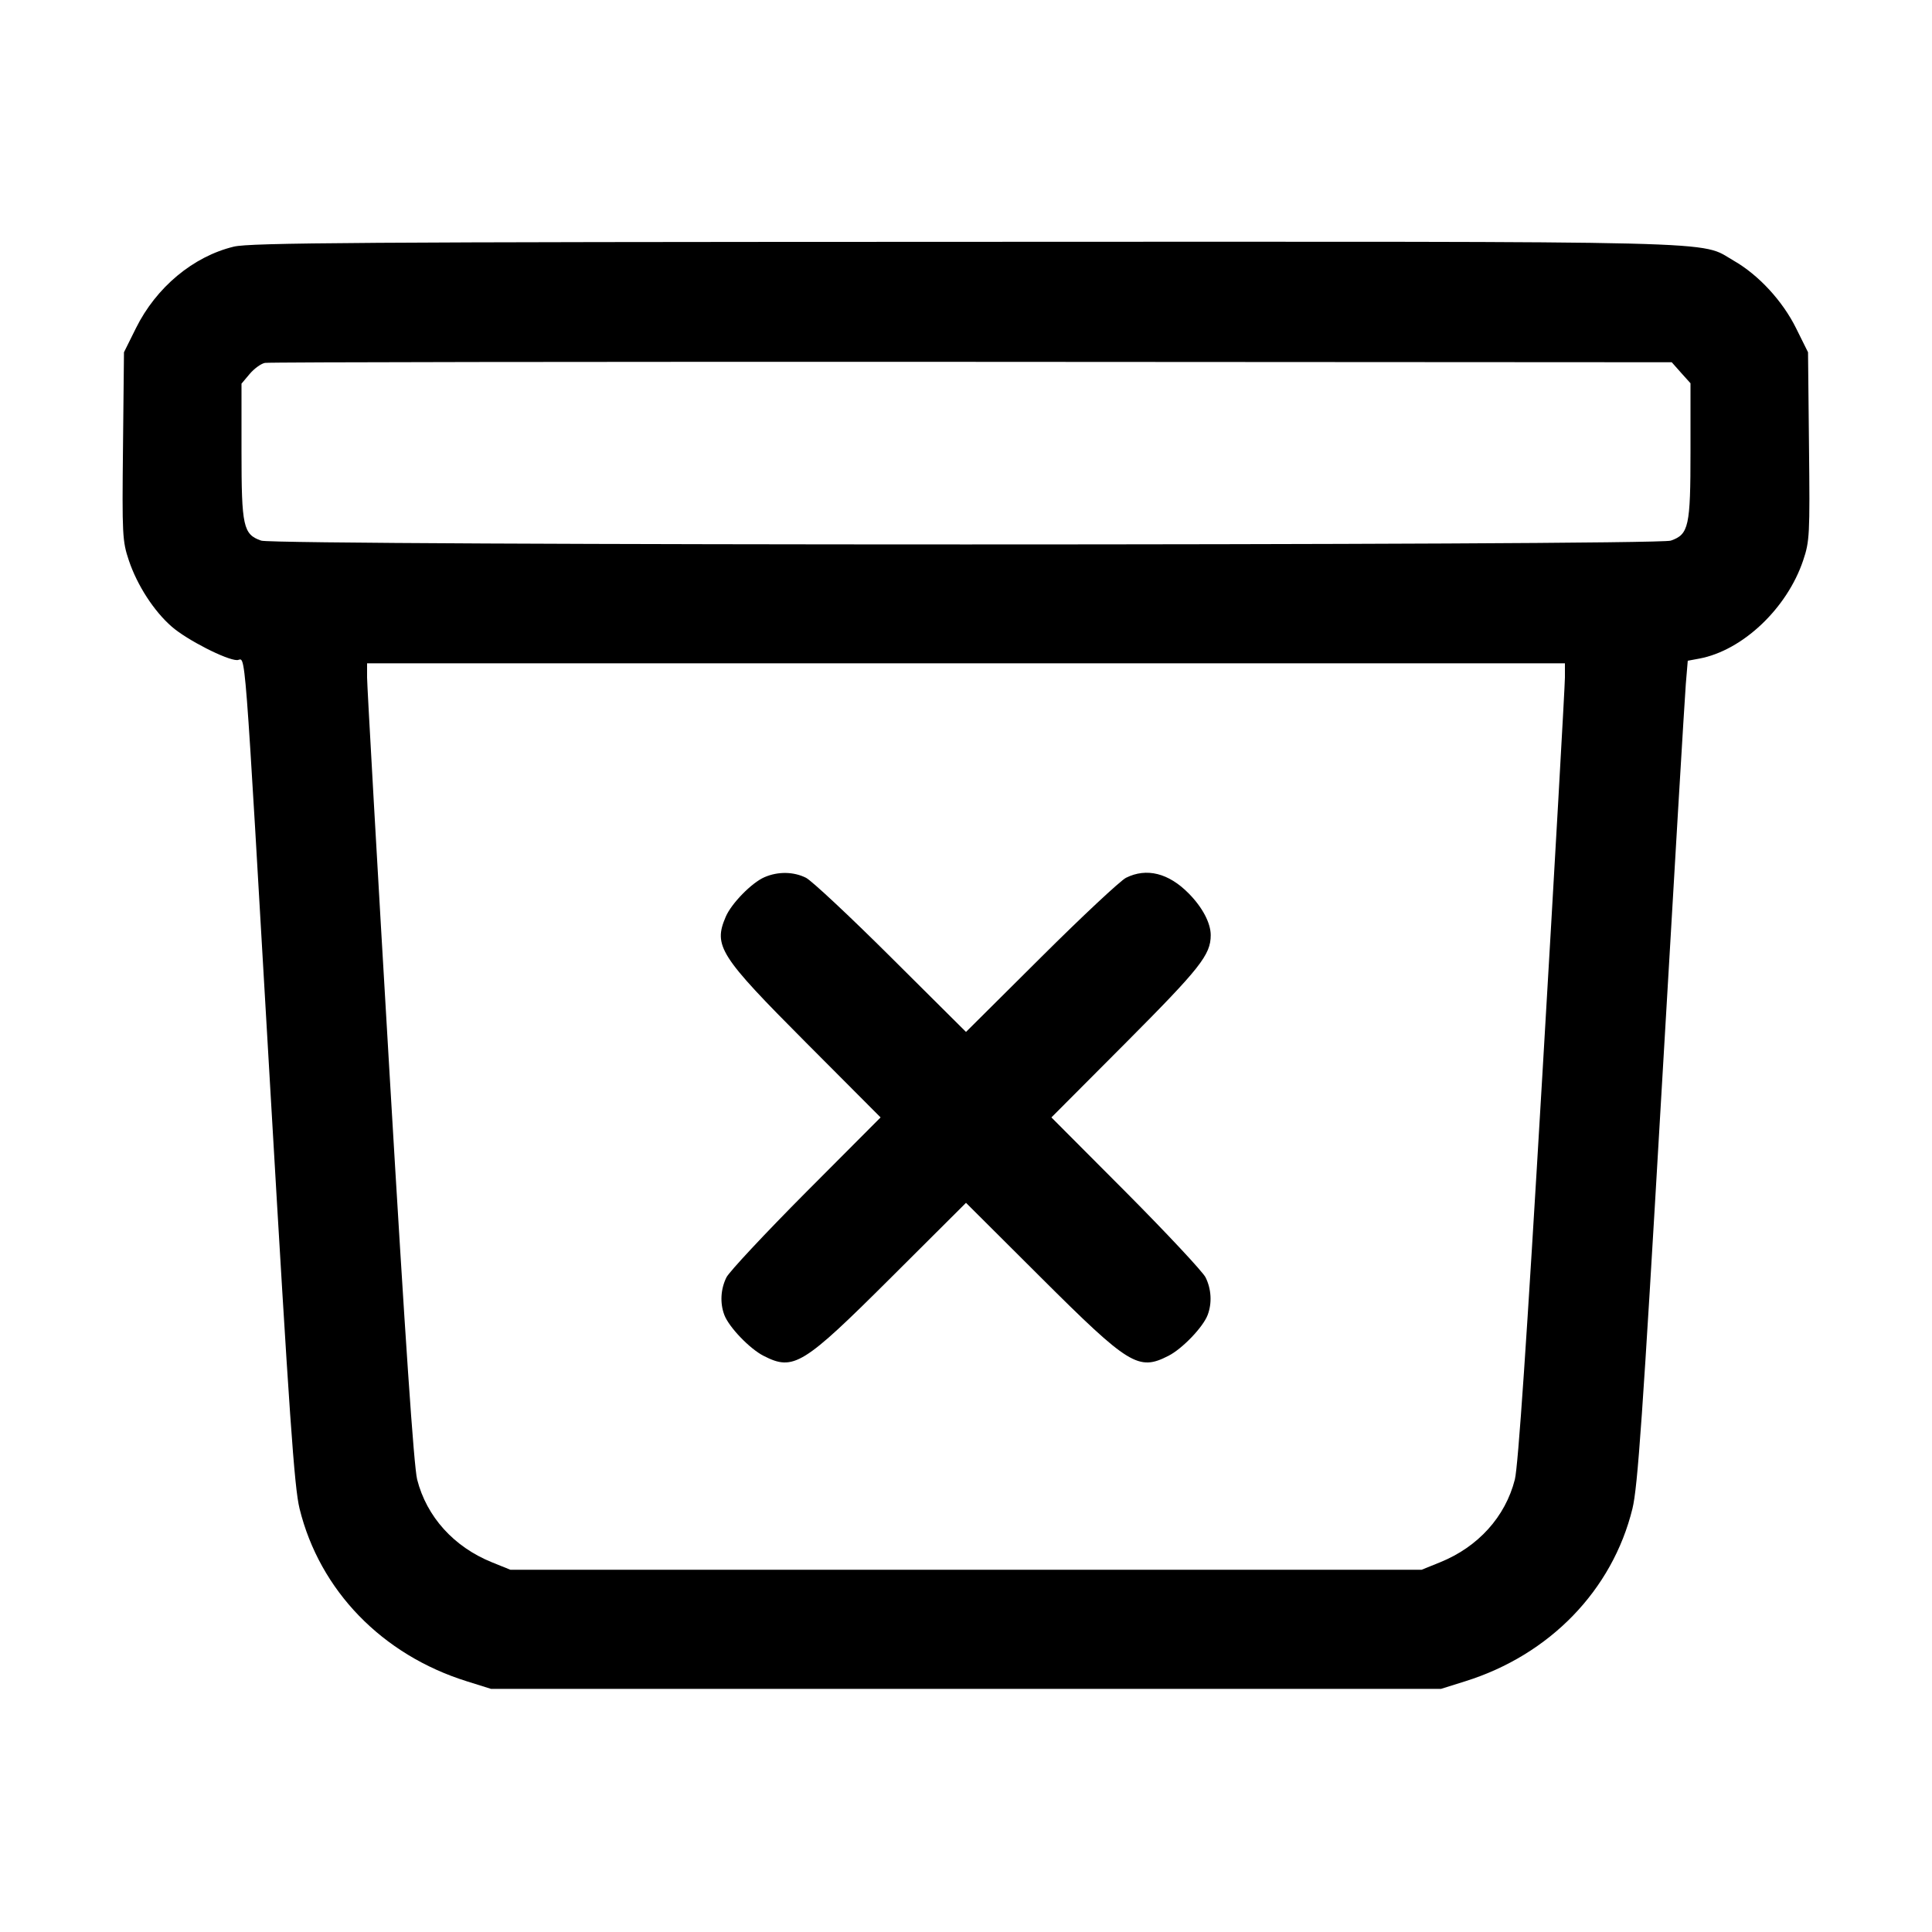 <svg width="24" height="24" viewBox="0 0 24 24" fill="none" xmlns="http://www.w3.org/2000/svg"><path d="M2.904 3.064 C 2.400 3.186,1.940 3.569,1.688 4.078 L 1.540 4.376 1.528 5.543 C 1.516 6.646,1.520 6.723,1.601 6.963 C 1.705 7.272,1.913 7.593,2.134 7.785 C 2.322 7.949,2.814 8.200,2.945 8.200 C 3.057 8.200,3.022 7.748,3.362 13.600 C 3.594 17.583,3.656 18.476,3.721 18.740 C 3.971 19.757,4.746 20.557,5.800 20.886 L 6.100 20.980 12.000 20.980 L 17.900 20.980 18.200 20.886 C 19.251 20.558,20.030 19.754,20.279 18.740 C 20.344 18.476,20.406 17.583,20.638 13.600 C 20.792 10.949,20.929 8.651,20.942 8.494 L 20.966 8.208 21.111 8.181 C 21.647 8.080,22.198 7.559,22.399 6.963 C 22.480 6.723,22.484 6.646,22.472 5.543 L 22.460 4.376 22.312 4.078 C 22.144 3.738,21.845 3.415,21.538 3.239 C 21.097 2.986,21.686 3.001,11.980 3.004 C 4.468 3.006,3.105 3.015,2.904 3.064 M20.883 4.631 L 21.000 4.761 21.000 5.603 C 21.000 6.541,20.979 6.638,20.755 6.716 C 20.574 6.779,3.426 6.779,3.245 6.716 C 3.021 6.638,3.000 6.541,3.000 5.605 L 3.000 4.766 3.101 4.646 C 3.157 4.579,3.243 4.517,3.291 4.508 C 3.340 4.498,7.292 4.493,12.073 4.495 L 20.767 4.500 20.883 4.631 M19.440 8.416 C 19.440 8.512,19.314 10.740,19.159 13.366 C 18.965 16.658,18.859 18.214,18.818 18.379 C 18.700 18.842,18.362 19.216,17.890 19.407 L 17.660 19.500 12.000 19.500 L 6.340 19.500 6.110 19.407 C 5.638 19.216,5.300 18.842,5.182 18.379 C 5.141 18.214,5.035 16.658,4.841 13.366 C 4.686 10.740,4.560 8.512,4.560 8.416 L 4.560 8.240 12.000 8.240 L 19.440 8.240 19.440 8.416 M9.496 10.897 C 9.337 10.966,9.085 11.224,9.015 11.389 C 8.860 11.752,8.939 11.874,10.011 12.950 L 10.939 13.881 10.013 14.810 C 9.504 15.322,9.059 15.798,9.024 15.868 C 8.952 16.013,8.942 16.187,8.998 16.335 C 9.055 16.486,9.314 16.756,9.486 16.843 C 9.858 17.033,9.974 16.962,11.070 15.869 L 12.000 14.942 12.930 15.869 C 14.026 16.962,14.142 17.033,14.514 16.843 C 14.686 16.756,14.945 16.486,15.002 16.335 C 15.058 16.187,15.048 16.013,14.976 15.868 C 14.941 15.798,14.496 15.322,13.987 14.810 L 13.061 13.881 13.989 12.950 C 14.909 12.026,15.040 11.861,15.040 11.617 C 15.040 11.466,14.937 11.271,14.767 11.099 C 14.517 10.845,14.243 10.777,13.988 10.904 C 13.918 10.939,13.442 11.384,12.930 11.894 L 12.000 12.819 11.070 11.894 C 10.558 11.384,10.082 10.939,10.012 10.904 C 9.858 10.827,9.664 10.824,9.496 10.897 " stroke="none" fill-rule="evenodd" fill="black"></path></svg>